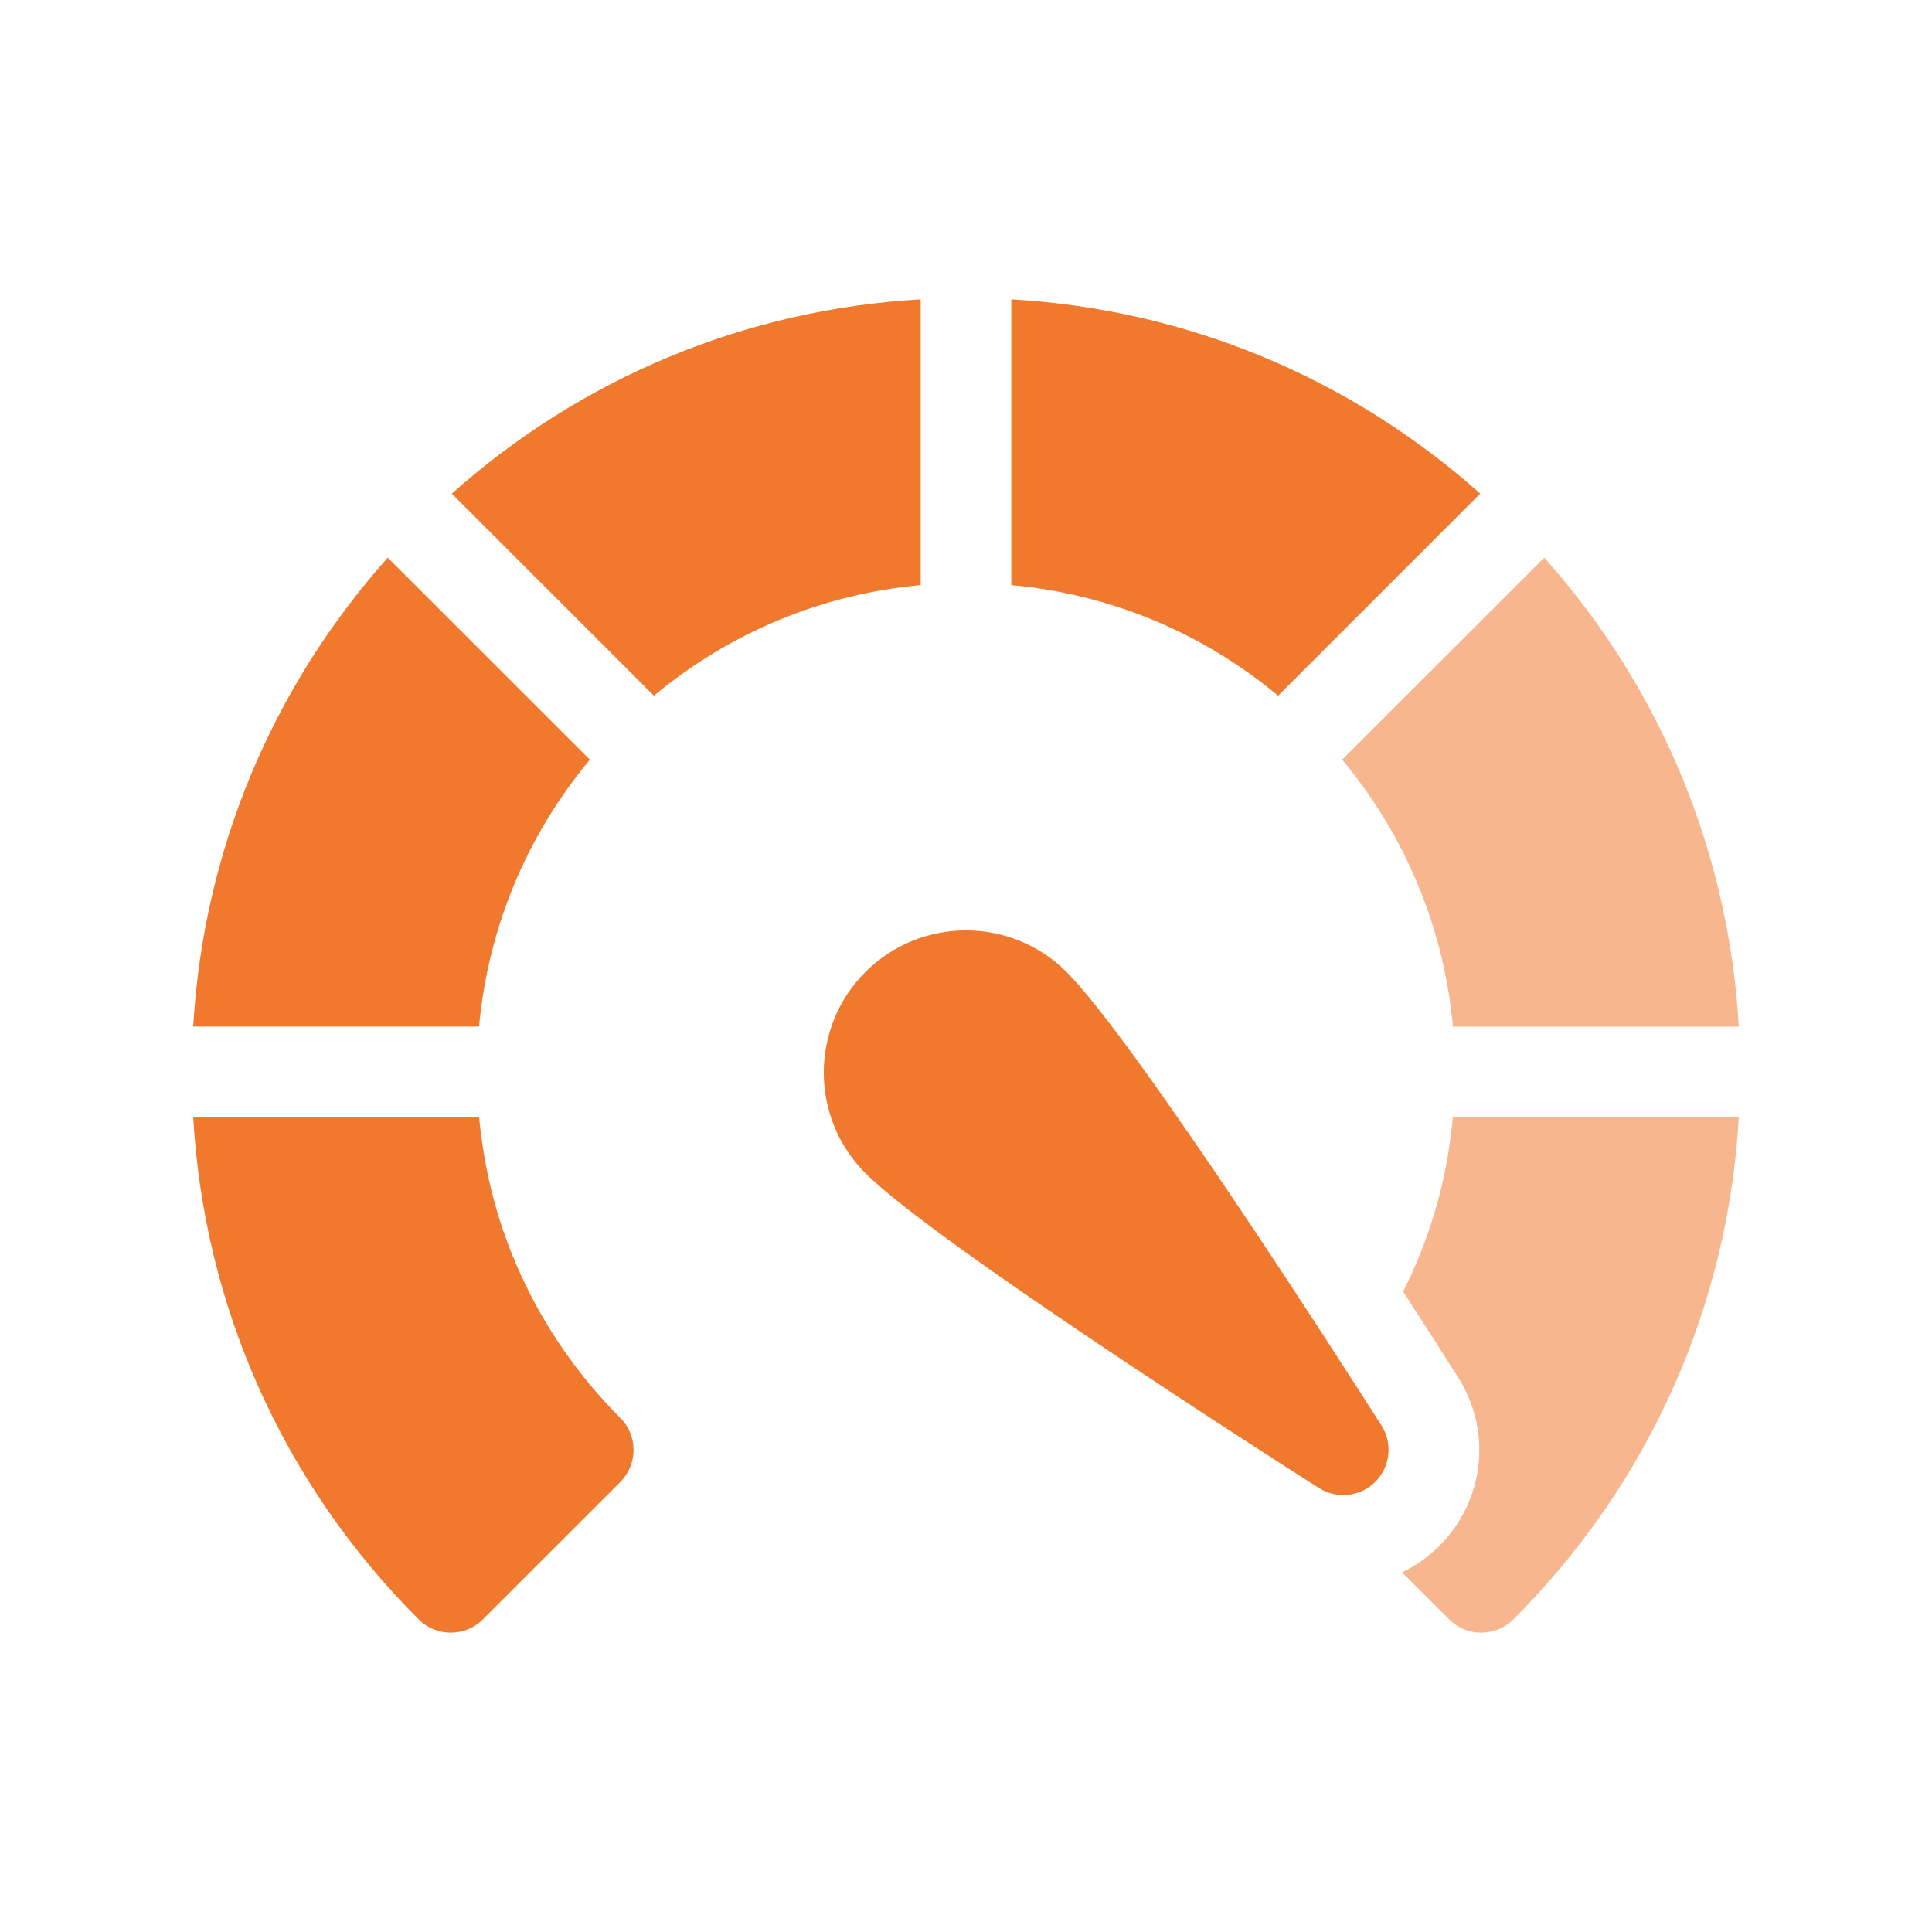 <svg width="20" height="20" viewBox="0 0 20 20" fill="none" xmlns="http://www.w3.org/2000/svg">
<path d="M9.531 3.099C7.724 3.202 6.03 3.905 4.677 5.11L6.769 7.202C7.556 6.546 8.512 6.15 9.531 6.057V3.099Z" fill="#F0792E"/>
<path d="M6.106 7.864L4.014 5.773C2.808 7.125 2.105 8.819 2 10.627H4.959C5.053 9.607 5.45 8.652 6.106 7.864Z" fill="#F0792E"/>
<path d="M15.041 10.627H18C17.895 8.819 17.192 7.125 15.986 5.773L13.894 7.864C14.55 8.652 14.947 9.607 15.041 10.627Z" fill="#F7B68D"/>
<path d="M15.04 11.564C14.975 12.286 14.769 12.888 14.525 13.371C14.763 13.738 14.961 14.048 15.092 14.254C15.448 14.814 15.37 15.533 14.9 16.003C14.786 16.117 14.656 16.209 14.514 16.277L15.002 16.764C15.093 16.856 15.213 16.901 15.334 16.901C15.454 16.901 15.574 16.856 15.666 16.764C17.07 15.36 17.888 13.528 18 11.564H15.04Z" fill="#F7B68D"/>
<path d="M4.96 11.564H2C2.112 13.528 2.931 15.36 4.334 16.764C4.426 16.856 4.546 16.901 4.666 16.901C4.787 16.901 4.907 16.856 4.998 16.764L6.421 15.342C6.604 15.158 6.604 14.861 6.421 14.678C6.05 14.306 5.115 13.267 4.96 11.564Z" fill="#F0792E"/>
<path d="M15.323 5.11C13.97 3.904 12.276 3.202 10.469 3.099V6.057C11.488 6.15 12.444 6.546 13.231 7.202L15.323 5.11Z" fill="#F0792E"/>
<path d="M11.041 10.062C10.467 9.488 9.533 9.488 8.959 10.062C8.384 10.636 8.384 11.57 8.959 12.145C9.684 12.87 13.249 15.147 13.654 15.404C13.839 15.522 14.081 15.495 14.237 15.34C14.392 15.185 14.419 14.942 14.301 14.757C14.044 14.353 11.767 10.787 11.041 10.062Z" fill="#F0792E"/>
</svg>
